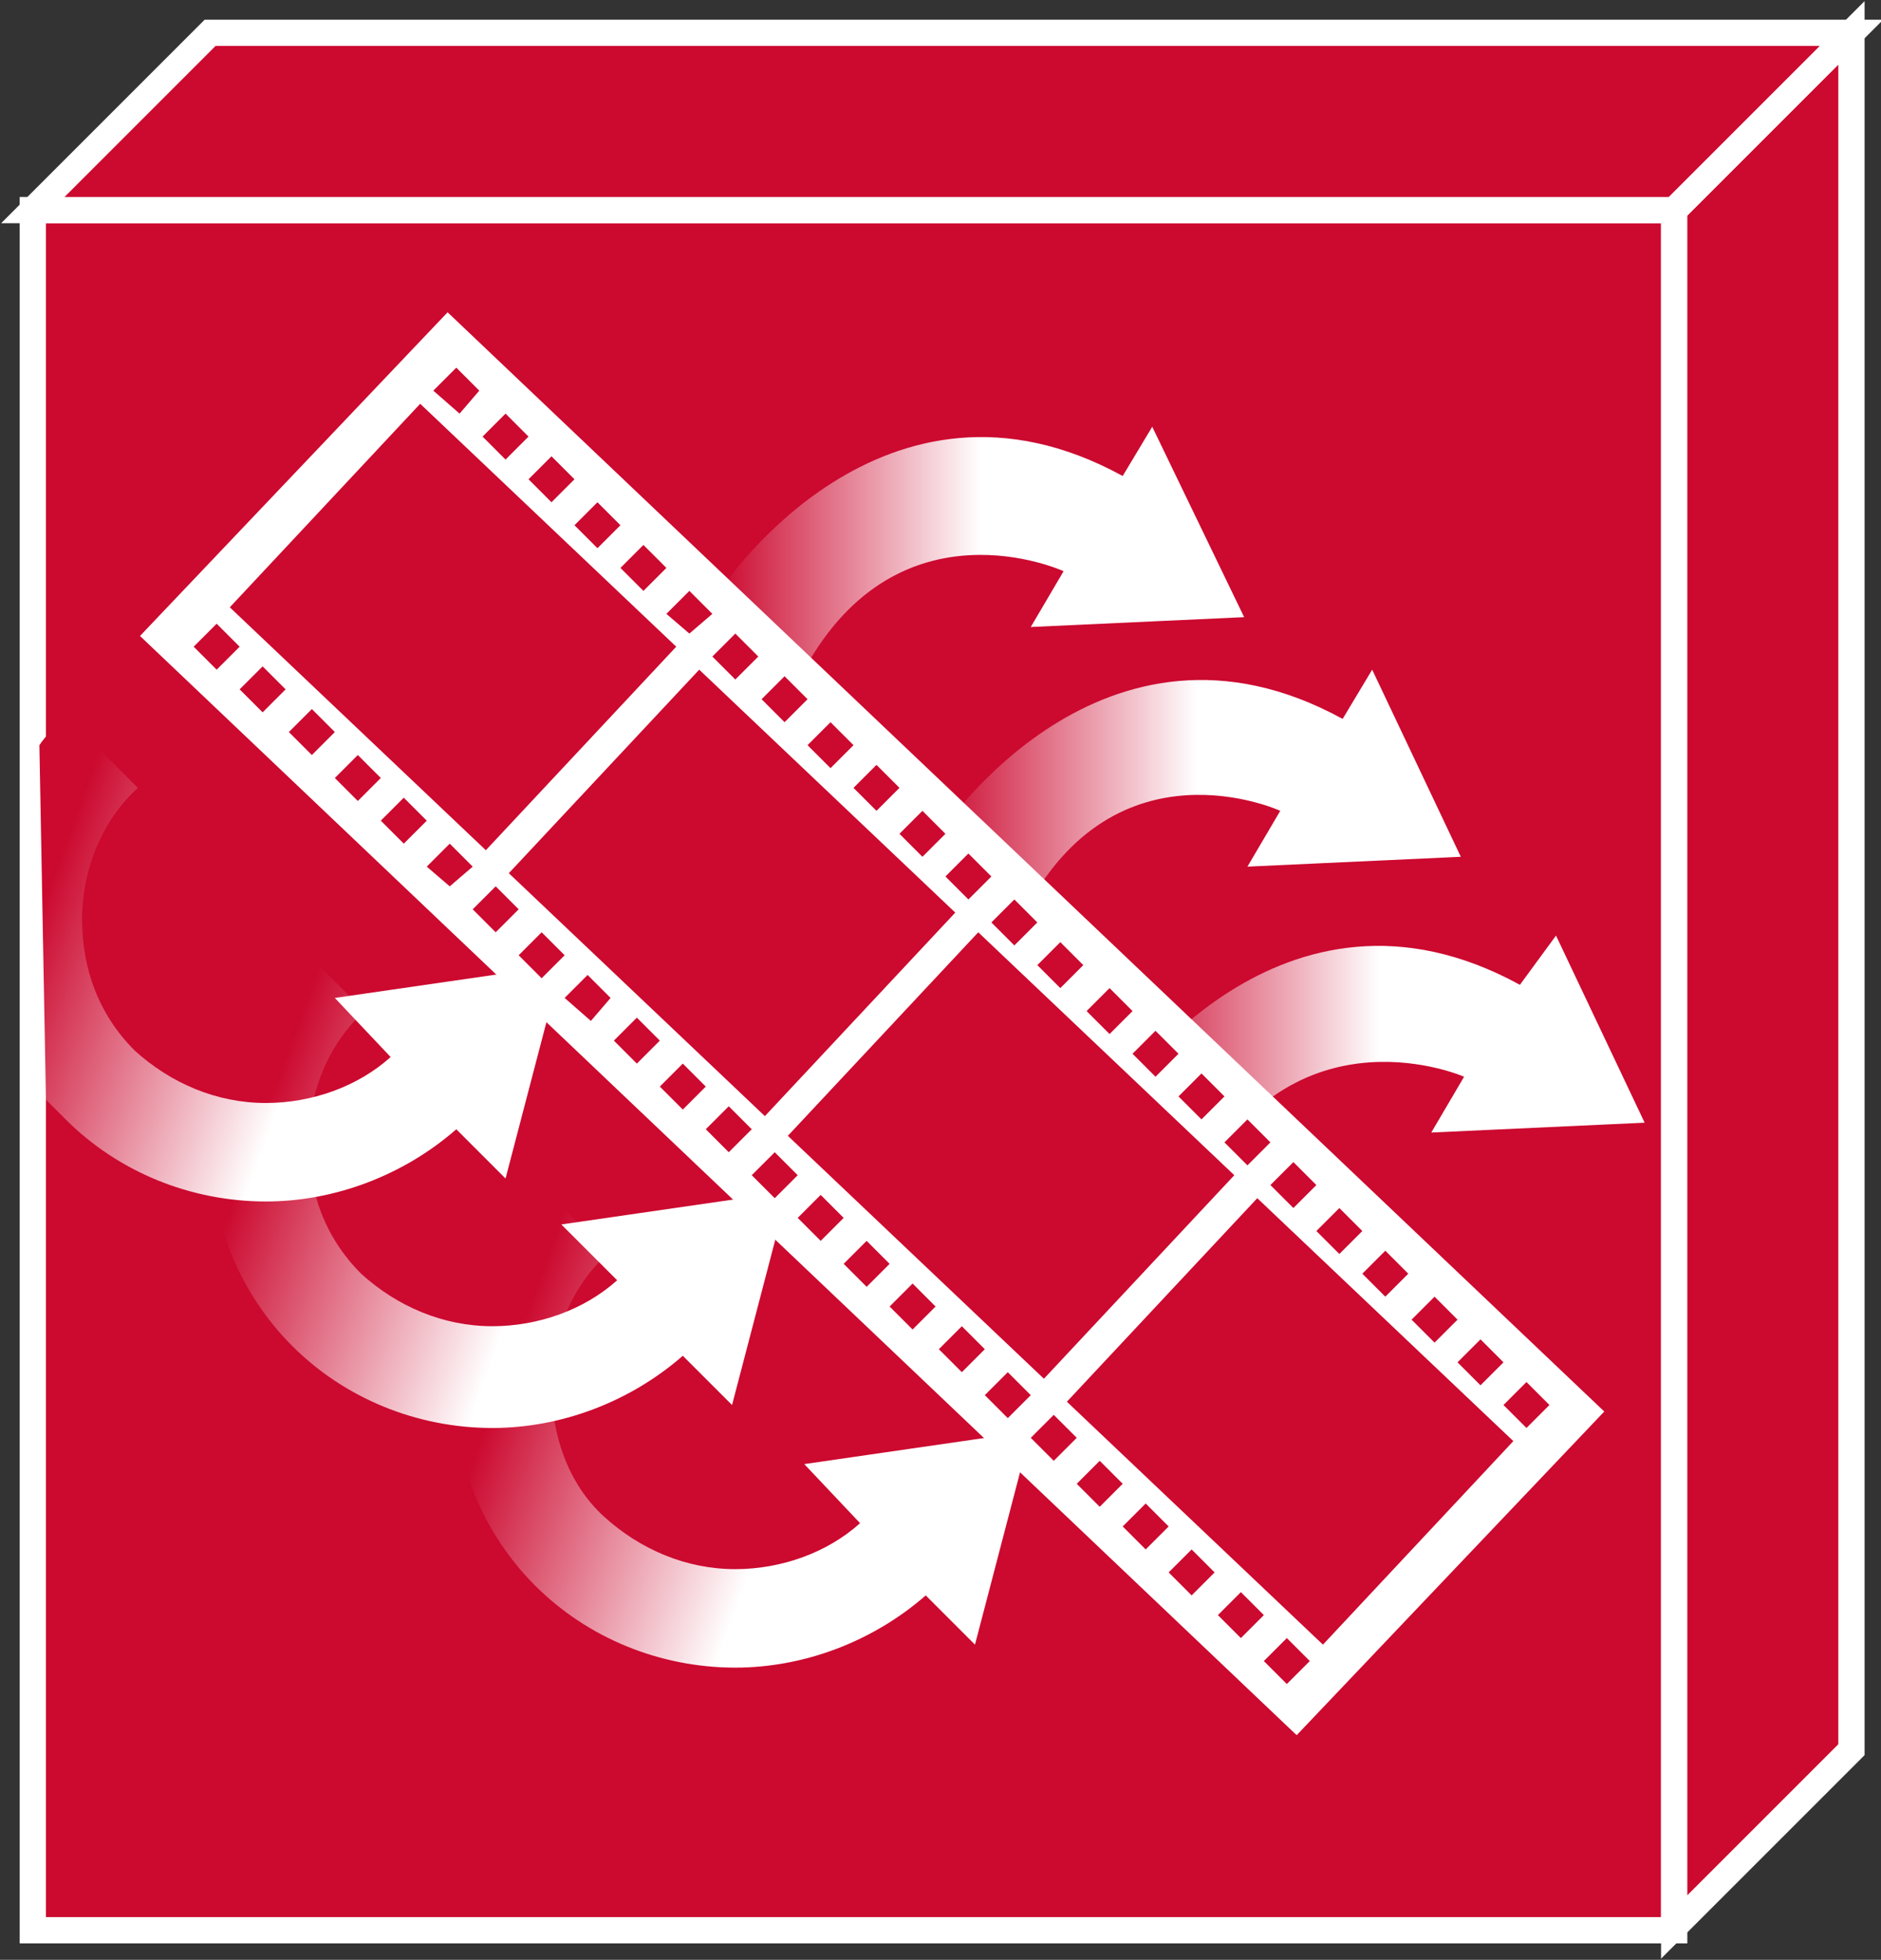 <?xml version="1.0" encoding="utf-8"?>
<!-- Generator: Adobe Illustrator 20.1.0, SVG Export Plug-In . SVG Version: 6.00 Build 0)  -->
<svg version="1.1" id="Layer_1" xmlns="http://www.w3.org/2000/svg" xmlns:xlink="http://www.w3.org/1999/xlink" x="0px" y="0px"
	 viewBox="0 0 57.3 59.7" style="enable-background:new 0 0 57.3 59.7;" xml:space="preserve">
<rect x="0" y="0" width="57.3" height="59.7" fill="#333333" stroke="none"/>
<style type="text/css">
	.st0{fill:#CC092F;stroke:#FFFFFF;stroke-width:0.8;}
	.st1{fill:url(#SVGID_1_);}
	.st2{fill:url(#SVGID_2_);}
	.st3{fill:url(#SVGID_3_);}
	.st4{fill:url(#SVGID_4_);}
	.st5{fill:url(#SVGID_5_);}
	.st6{fill:url(#SVGID_6_);}
	.st7{fill:#FFFFFF;}
</style>
<g>
	<rect x="1" y="6.4" class="st0" width="50" height="52.4"/>
	<polygon class="st0" points="56.4,53.3 51,58.7 51,6.4 56.4,1 	"/>
	<polygon class="st0" points="56.4,1 6.4,1 1,6.4 51,6.4 	"/>
	<linearGradient id="SVGID_1_" gradientUnits="userSpaceOnUse" x1="21.916" y1="16.748" x2="37.828" y2="16.748">
		<stop  offset="0" style="stop-color:#CC092F"/>
    <stop  offset="0.5" style="stop-color:#FFFFFF"/>
		<stop  offset="1" style="stop-color:#FFFFFF"/>
	</linearGradient>
	<path class="st1" d="M32.4,17.4l-1,1.7l6.5-0.3L35.1,13l-0.9,1.5c-7.3-4-12.2,3.4-12.2,3.4l2.5,2.5C27.4,15.1,32.4,17.4,32.4,17.4z
		"/>
	<linearGradient id="SVGID_2_" gradientUnits="userSpaceOnUse" x1="28.516" y1="24.048" x2="44.428" y2="24.048">
		<stop  offset="0" style="stop-color:#CC092F"/>
		<stop  offset="0.5" style="stop-color:#FFFFFF"/>
		<stop  offset="1" style="stop-color:#FFFFFF"/>
	</linearGradient>
	<path class="st2" d="M39,24.7l-1,1.7l6.5-0.3l-2.7-5.7l-0.9,1.5c-7.3-4-12.2,3.4-12.2,3.4l2.5,2.5C34,22.4,39,24.7,39,24.7z"/>
	<linearGradient id="SVGID_3_" gradientUnits="userSpaceOnUse" x1="34.066" y1="32.199" x2="49.978" y2="32.199">
		<stop  offset="0" style="stop-color:#CC092F"/>
		<stop  offset="0.5" style="stop-color:#FFFFFF"/>
		<stop  offset="1" style="stop-color:#FFFFFF"/>
	</linearGradient>
	<path class="st3" d="M44.6,32.8l-1,1.7l6.5-0.3l-2.7-5.7L46.3,30c-7.3-4-12.2,3.4-12.2,3.4l2.5,2.5C39.6,30.6,44.6,32.8,44.6,32.8z
		"/>
	<g>
		<linearGradient id="SVGID_4_" gradientUnits="userSpaceOnUse" x1="30.581" y1="47.809" x2="13.573" y2="41.619">
			<stop  offset="0" style="stop-color:#FFFFFF"/>
			<stop  offset="0.4" style="stop-color:#FFFFFF"/>
			<stop  offset="0.904" style="stop-color:#CC092F"/>
		</linearGradient>
		<path class="st4" d="M26.2,46.4c-1,0.9-2.4,1.4-3.8,1.4c-1.5,0-2.9-0.6-4-1.6s-1.6-2.5-1.6-4c0-1.5,0.6-3,1.7-4l-2.1-2.2
			c-1.7,1.6-2.6,3.8-2.6,6.2c0,2.3,0.9,4.5,2.5,6.1c1.6,1.6,3.8,2.5,6.1,2.5c2.1,0,4.2-0.8,5.8-2.2l1.5,1.5l1.7-6.5l-6.9,1
			L26.2,46.4z"/>
	</g>
	<g>
		<linearGradient id="SVGID_5_" gradientUnits="userSpaceOnUse" x1="23.089" y1="40.409" x2="6.08" y2="34.218">
			<stop  offset="0" style="stop-color:#FFFFFF"/>
			<stop  offset="0.4" style="stop-color:#FFFFFF"/>
			<stop  offset="0.904" style="stop-color:#CC092F"/>
		</linearGradient>
		<path class="st5" d="M18.8,39c-1,0.9-2.4,1.4-3.8,1.4c-1.5,0-2.9-0.6-4-1.6c-1.1-1.1-1.6-2.5-1.6-4c0-1.5,0.6-3,1.7-4L9,28.7
			c-1.7,1.6-2.6,3.8-2.6,6.2c0,2.3,0.9,4.5,2.5,6.1c1.6,1.6,3.8,2.5,6.1,2.5c2.1,0,4.2-0.8,5.8-2.2l1.5,1.5l1.7-6.5l-6.9,1L18.8,39z
			"/>
	</g>
	<g>
		<linearGradient id="SVGID_6_" gradientUnits="userSpaceOnUse" x1="16.096" y1="33.509" x2="-0.504" y2="27.467">
			<stop  offset="0" style="stop-color:#FFFFFF"/>
			<stop  offset="0.4" style="stop-color:#FFFFFF"/>
			<stop  offset="0.904" style="stop-color:#CC092F"/>
		</linearGradient>
		<path class="st6" d="M1.4,33.5c0.2,0.2,0.4,0.4,0.6,0.6c1.6,1.6,3.8,2.5,6.1,2.5c2.1,0,4.2-0.8,5.8-2.2l1.5,1.5l1.7-6.5l-6.9,1
			l1.7,1.8c-1,0.9-2.4,1.4-3.8,1.4c-1.5,0-2.9-0.6-4-1.6c-1.1-1.1-1.6-2.5-1.6-4c0-1.5,0.6-3,1.7-4L2,21.8c-0.3,0.3-0.6,0.6-0.8,0.9
			"/>
	</g>
	<g>

			<rect x="20.2" y="7.3" transform="matrix(0.689 -0.725 0.725 0.689 -14.38 28.974)" class="st0" width="12.8" height="47.8"/>
		<path class="st7" d="M48.3,43.1l-34-32.2l-0.7-0.7l-1.5,1.6l-5.8,6.2l-1.5,1.6l34.7,32.9L48.3,43.1z M13.2,11.9l0.7-0.7l0.7,0.7
			L14,12.6L13.2,11.9z M14.7,13.3l0.7-0.7l0.7,0.7L15.4,14L14.7,13.3z M16.1,14.6l0.7-0.7l0.7,0.7l-0.7,0.7L16.1,14.6z M17.5,16
			l0.7-0.7l0.7,0.7l-0.7,0.7L17.5,16z M18.9,17.3l0.7-0.7l0.7,0.7L19.6,18L18.9,17.3z M20.3,18.7L21,18l0.7,0.7L21,19.3L20.3,18.7z
			 M21.7,20l0.7-0.7l0.7,0.7l-0.7,0.7L21.7,20z M23.2,21.3l0.7-0.7l0.7,0.7L23.9,22L23.2,21.3z M24.6,22.7l0.7-0.7l0.7,0.7l-0.7,0.7
			L24.6,22.7z M26,24l0.7-0.7l0.7,0.7l-0.7,0.7L26,24z M27.4,25.4l0.7-0.7l0.7,0.7l-0.7,0.7L27.4,25.4z M28.8,26.7l0.7-0.7l0.7,0.7
			l-0.7,0.7L28.8,26.7z M30.2,28.1l0.7-0.7l0.7,0.7l-0.7,0.7L30.2,28.1z M31.6,29.4l0.7-0.7l0.7,0.7l-0.7,0.7L31.6,29.4z M33.1,30.8
			l0.7-0.7l0.7,0.7l-0.7,0.7L33.1,30.8z M34.5,32.1l0.7-0.7l0.7,0.7l-0.7,0.7L34.5,32.1z M35.9,33.4l0.7-0.7l0.7,0.7l-0.7,0.7
			L35.9,33.4z M37.3,34.8l0.7-0.7l0.7,0.7L38,35.5L37.3,34.8z M38.7,36.1l0.7-0.7l0.7,0.7l-0.7,0.7L38.7,36.1z M40.1,37.5l0.7-0.7
			l0.7,0.7l-0.7,0.7L40.1,37.5z M41.5,38.8l0.7-0.7l0.7,0.7l-0.7,0.7L41.5,38.8z M43,40.2l0.7-0.7l0.7,0.7l-0.7,0.7L43,40.2z
			 M44.4,41.5l0.7-0.7l0.7,0.7l-0.7,0.7L44.4,41.5z M45.8,42.8l0.7-0.7l0.7,0.7l-0.7,0.7L45.8,42.8z M7,18.5l5.8-6.2l7.8,7.4
			l-5.8,6.2L7,18.5z M15.5,26.6l5.8-6.2l7.8,7.4L23.3,34L15.5,26.6z M24,34.6l5.8-6.2l7.8,7.4L31.8,42L24,34.6z M32.5,42.7l5.8-6.2
			l7.8,7.4l-5.8,6.2L32.5,42.7z M5.9,19.7l0.7-0.7l0.7,0.7l-0.7,0.7L5.9,19.7z M7.3,21L8,20.3L8.7,21L8,21.7L7.3,21z M8.8,22.3
			l0.7-0.7l0.7,0.7L9.5,23L8.8,22.3z M10.2,23.7l0.7-0.7l0.7,0.7l-0.7,0.7L10.2,23.7z M11.6,25l0.7-0.7L13,25l-0.7,0.7L11.6,25z
			 M13,26.4l0.7-0.7l0.7,0.7L13.7,27L13,26.4z M14.4,27.7l0.7-0.7l0.7,0.7l-0.7,0.7L14.4,27.7z M15.8,29.1l0.7-0.7l0.7,0.7l-0.7,0.7
			L15.8,29.1z M17.2,30.4l0.7-0.7l0.7,0.7L18,31.1L17.2,30.4z M18.7,31.7l0.7-0.7l0.7,0.7l-0.7,0.7L18.7,31.7z M20.1,33.1l0.7-0.7
			l0.7,0.7l-0.7,0.7L20.1,33.1z M21.5,34.4l0.7-0.7l0.7,0.7l-0.7,0.7L21.5,34.4z M22.9,35.8l0.7-0.7l0.7,0.7l-0.7,0.7L22.9,35.8z
			 M24.3,37.1l0.7-0.7l0.7,0.7L25,37.8L24.3,37.1z M25.7,38.5l0.7-0.7l0.7,0.7l-0.7,0.7L25.7,38.5z M27.1,39.8l0.7-0.7l0.7,0.7
			l-0.7,0.7L27.1,39.8z M28.6,41.1l0.7-0.7l0.7,0.7l-0.7,0.7L28.6,41.1z M30,42.5l0.7-0.7l0.7,0.7l-0.7,0.7L30,42.5z M31.4,43.8
			l0.7-0.7l0.7,0.7l-0.7,0.7L31.4,43.8z M32.8,45.2l0.7-0.7l0.7,0.7l-0.7,0.7L32.8,45.2z M34.2,46.5l0.7-0.7l0.7,0.7l-0.7,0.7
			L34.2,46.5z M35.6,47.9l0.7-0.7l0.7,0.7l-0.7,0.7L35.6,47.9z M37.1,49.2l0.7-0.7l0.7,0.7l-0.7,0.7L37.1,49.2z M38.5,50.6l0.7-0.7
			l0.7,0.7l-0.7,0.7L38.5,50.6z"/>
	</g>
</g>
</svg>
